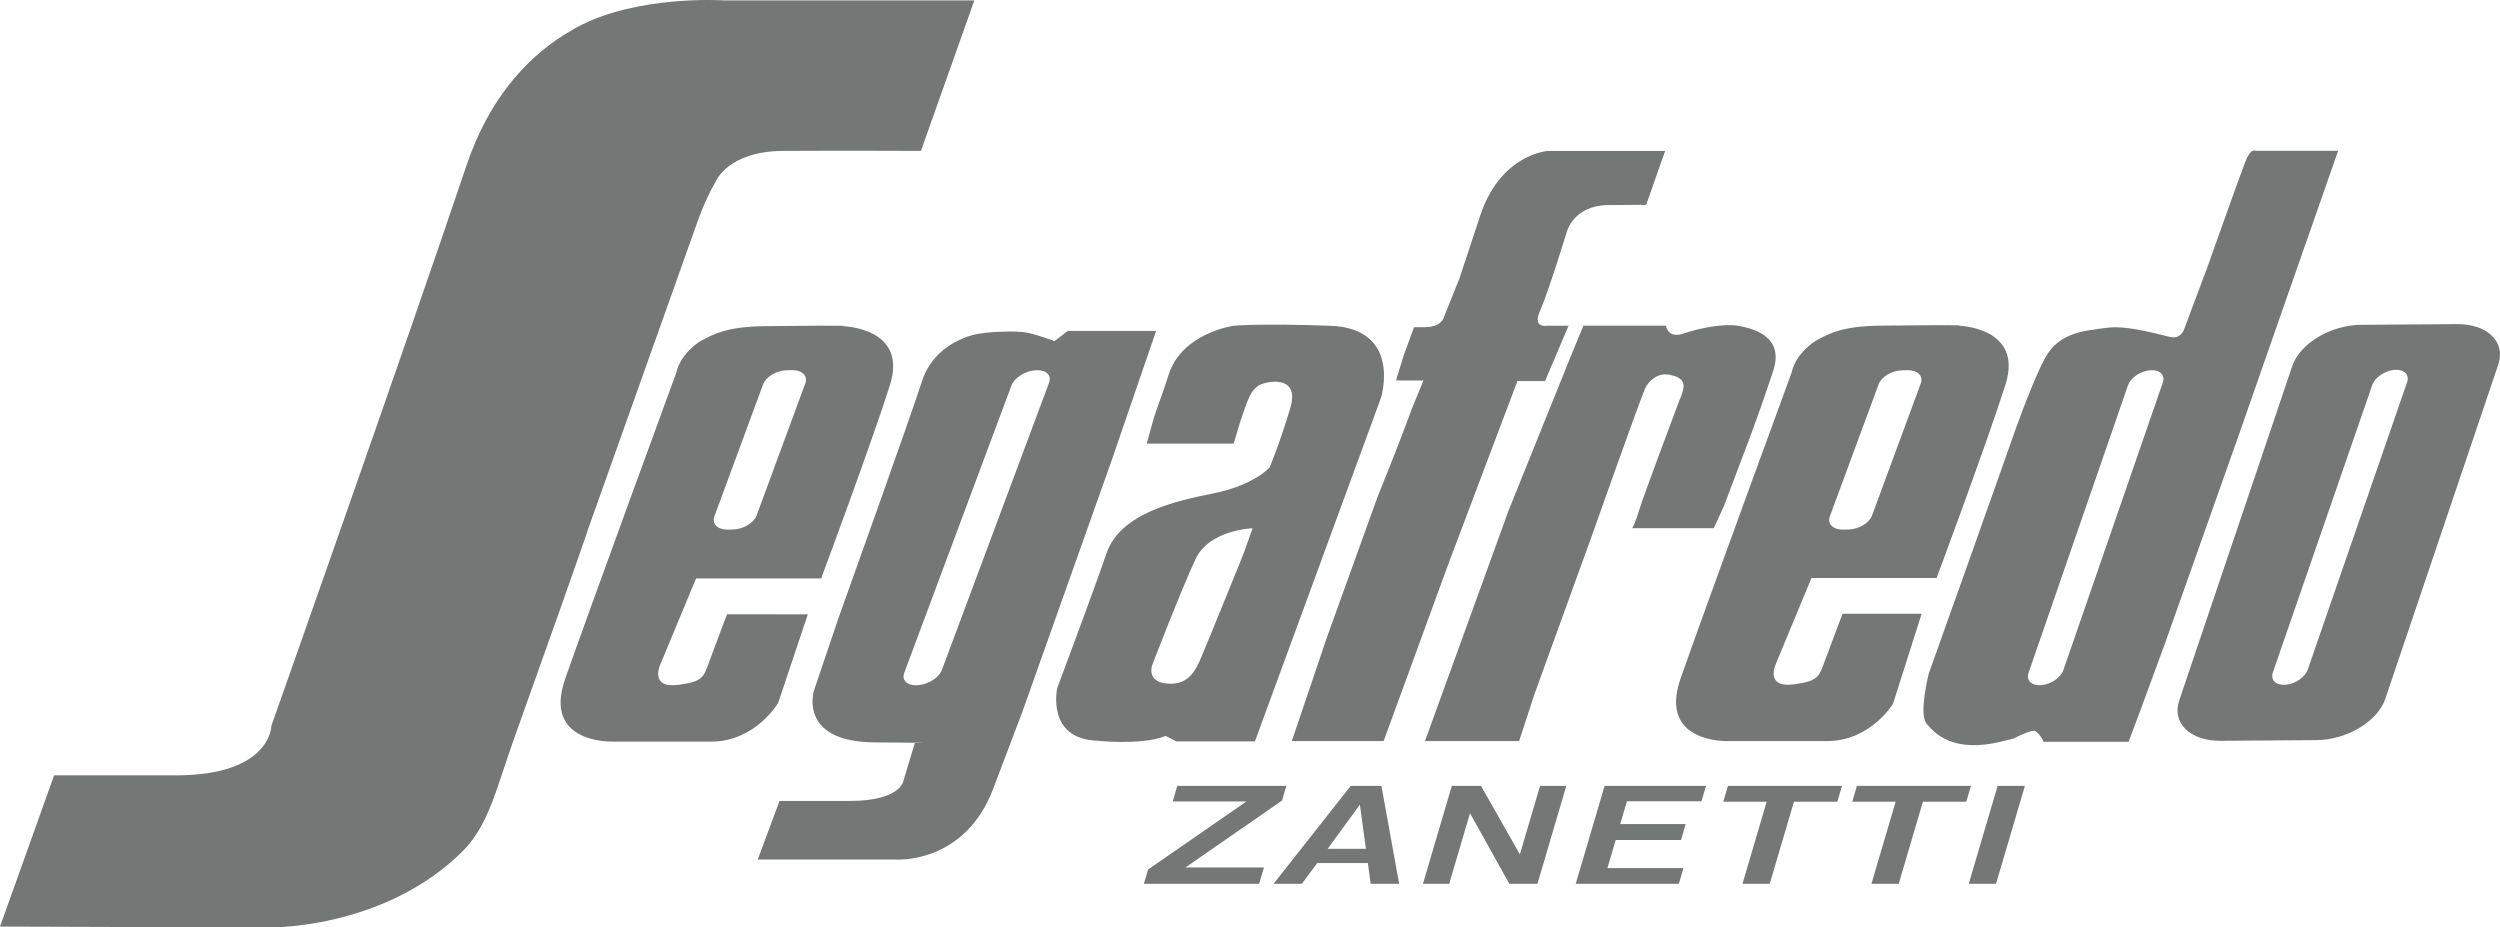 <?xml version="1.0" encoding="utf-8"?>
<!-- Generator: Adobe Illustrator 16.0.0, SVG Export Plug-In . SVG Version: 6.00 Build 0)  -->
<!DOCTYPE svg PUBLIC "-//W3C//DTD SVG 1.1//EN" "http://www.w3.org/Graphics/SVG/1.1/DTD/svg11.dtd">
<svg version="1.1" id="Layer_1" xmlns="http://www.w3.org/2000/svg" xmlns:xlink="http://www.w3.org/1999/xlink" x="0px" y="0px"
	 width="169.077px" height="62.727px" viewBox="0 0 169.077 62.727" enable-background="new 0 0 169.077 62.727"
	 xml:space="preserve">
<g>
	<path fill-rule="evenodd" clip-rule="evenodd" fill="#757676" d="M78.839,49.771l0.721,0.369h5.311l8.53-23.245
		c0,0,1.449-4.69-3.446-4.864c-4.889-0.172-6.52,0-6.52,0s-3.504,0.479-4.398,3.312c-0.355,1.133-0.725,2.077-0.968,2.812L77.553,30
		h5.882l0.454-1.521c0.543-1.609,0.697-2.013,1.203-2.388c0.389-0.288,2.873-0.861,2.176,1.493
		c-0.702,2.354-1.399,4.021-1.399,4.021s-1.008,1.205-3.881,1.779c-2.467,0.494-6.214,1.32-7.146,4.02
		c-0.931,2.701-3.34,9.131-3.34,9.131s-0.774,3.447,2.72,3.561c0,0,2.883,0.316,4.511-0.287L78.839,49.771z M84.714,35.726
		c0,0-2.916,0.098-3.847,2.064c-0.933,1.967-2.937,7.174-2.937,7.174s-0.45,1.148,1.015,1.266c1.076,0.086,1.696-0.398,2.204-1.562
		s2.953-7.223,2.953-7.223L84.714,35.726z"/>
	<path fill-rule="evenodd" clip-rule="evenodd" fill="#757676" d="M161.938,25.013c0.653-0.052,1.035,0.323,0.855,0.837
		l-6.717,19.434c-0.18,0.516-0.852,0.975-1.503,1.027c-0.65,0.053-1.033-0.32-0.857-0.836l6.721-19.434
		C160.614,25.527,161.286,25.068,161.938,25.013 M159.687,21.967l6.479-0.047c2.06-0.016,3.31,1.206,2.796,2.728l-7.646,22.623
		c-0.516,1.523-2.6,2.77-4.659,2.785l-6.479,0.045c-2.059,0.016-3.309-1.205-2.795-2.727l7.646-22.622
		C155.543,23.23,157.628,21.983,159.687,21.967"/>
	<path fill-rule="evenodd" clip-rule="evenodd" fill="#757676" d="M52.967,10.205c3.784-0.025,9.317,0,9.317,0l3.612-10.179H48.92
		c0,0-5.888-0.388-9.972,1.854l-0.841,0.499c-2.532,1.616-5.05,4.321-6.565,8.833c-4.139,12.294-13.187,37.869-13.187,37.869
		s0,3.357-6.478,3.357H3.66L0,62.667l18.012,0.059c0,0,7.918,0.23,13.353-5.23c1.734-1.818,2.215-4.232,3.423-7.605
		c4.97-13.906,4.97-14.064,4.97-14.064l7.338-20.62c0,0,0.525-1.6,1.292-2.896C48.387,12.31,49.179,10.232,52.967,10.205"/>
	<polygon fill-rule="evenodd" clip-rule="evenodd" fill="#757676" points="80.174,58.667 86.705,54.142 86.999,53.147 
		79.621,53.147 79.311,54.202 84.298,54.202 77.644,58.806 77.361,59.772 85.155,59.772 85.482,58.667 	"/>
	<path fill-rule="evenodd" clip-rule="evenodd" fill="#757676" d="M92.377,57.405H89.79l2.181-2.984L92.377,57.405z M92.51,58.368
		l0.188,1.404h1.928l-1.201-6.625h-2.071l-5.223,6.625h1.914l1.043-1.404H92.51z"/>
	<polygon fill-rule="evenodd" clip-rule="evenodd" fill="#757676" points="98.189,53.147 96.236,59.772 98.01,59.772 99.418,54.999 
		102.078,59.772 103.979,59.772 105.93,53.147 104.158,53.147 102.789,57.782 100.16,53.147 	"/>
	<polygon fill-rule="evenodd" clip-rule="evenodd" fill="#757676" points="106.567,59.772 113.541,59.772 113.853,58.708 
		108.712,58.708 109.271,56.808 113.688,56.808 114.005,55.733 109.577,55.733 110.029,54.192 115.073,54.192 115.382,53.147 
		108.522,53.147 	"/>
	<polygon fill-rule="evenodd" clip-rule="evenodd" fill="#757676" points="121.326,54.222 124.261,54.222 124.579,53.147 
		116.863,53.147 116.547,54.222 119.481,54.222 117.845,59.772 119.688,59.772 	"/>
	<polygon fill-rule="evenodd" clip-rule="evenodd" fill="#757676" points="130.048,54.222 132.98,54.222 133.297,53.147 
		125.586,53.147 125.269,54.222 128.203,54.222 126.567,59.772 128.41,59.772 	"/>
	<polygon fill-rule="evenodd" clip-rule="evenodd" fill="#757676" points="135.102,53.147 133.148,59.772 134.993,59.772 
		136.946,53.147 	"/>
	<path fill-rule="evenodd" clip-rule="evenodd" fill="#757676" d="M128.636,25.044l0.367-0.008c0.684-0.016,1.09,0.387,0.9,0.896
		l-3.294,8.929c-0.188,0.51-0.898,0.934-1.584,0.947l-0.365,0.008c-0.688,0.016-1.091-0.387-0.904-0.896l3.296-8.928
		C127.241,25.483,127.948,25.058,128.636,25.044 M124.614,41.507h5.349l-1.936,6.086c0,0-1.517,2.527-4.464,2.527h-6.703
		c0,0-4.743,0.176-3.197-4.246c1.547-4.426,7.527-20.737,7.527-20.737s0.159-1.13,1.617-2.1c0.93-0.497,1.82-0.983,4.356-1.013
		c6.68-0.073,5.242,0,5.242,0s4.463,0.069,3.229,3.976c-1.236,3.904-4.659,13.09-4.659,13.09h-8.463l-2.411,5.805
		c0,0-0.792,1.674,1.272,1.383c1.641-0.232,1.645-0.512,2.075-1.672C123.913,43.343,124.614,41.507,124.614,41.507"/>
	<path fill-rule="evenodd" clip-rule="evenodd" fill="#757676" d="M102.738,50.12h-6.366l5.655-15.594l4.155-10.303l0.904-2.198
		h5.583c0,0,0.112,0.902,1.199,0.529c1.088-0.373,2.717-0.689,3.688-0.518s3.146,0.689,2.368,3.044
		c-0.774,2.355-1.592,4.536-1.592,4.536l-1.748,4.625l-0.681,1.482h-2.283h-3.233c0,0,0.218-0.363,0.49-1.281
		c0.274-0.92,2.718-7.409,2.718-7.409s0.118-0.229,0.234-0.66c0.115-0.431,0-0.861-0.934-1.033
		c-0.933-0.173-1.493,0.678-1.493,0.678c-0.06,0.095-0.125,0.203-0.174,0.326c-0.606,1.509-3.535,9.792-3.535,9.792l-3.921,10.824
		L102.738,50.12z"/>
	<path fill-rule="evenodd" clip-rule="evenodd" fill="#757676" d="M95.464,27.697c-0.794,2.206-2.312,5.943-2.312,5.943
		l-3.415,9.475l-2.37,7.004h6.21l4.428-12.115l4.621-12.232h1.864l1.596-3.744h-1.459c0,0-0.997,0.193-0.488-0.966
		c0.621-1.418,1.806-5.326,1.806-5.326s0.423-1.831,2.792-1.866c1.97-0.026,2.592-0.011,2.592-0.011l1.287-3.653h-7.911
		c0,0-3.205,0.174-4.604,4.395l-1.395,4.221l-1.049,2.614c0,0-0.124,0.693-1.327,0.693H95.63l-0.701,1.918l-0.497,1.623
		l-0.005,0.062h1.845L95.464,27.697z"/>
	<path fill-rule="evenodd" clip-rule="evenodd" fill="#757676" d="M145.415,25.041c0.651-0.053,1.035,0.32,0.857,0.834
		l-6.721,19.435c-0.178,0.518-0.85,0.977-1.5,1.029c-0.651,0.051-1.036-0.322-0.858-0.838l6.721-19.433
		C144.09,25.552,144.765,25.092,145.415,25.041z M158.13,10.197h-5.591c0,0-0.311-0.229-0.701,0.774
		c-0.388,1.005-2.56,7.121-2.56,7.121l-1.592,4.249c0,0-0.233,0.576-0.854,0.46c-0.622-0.113-2.913-0.832-4.351-0.632
		c-1.435,0.203-3.184,0.259-4.153,2.012c-0.97,1.752-2.408,5.973-2.408,5.973l-2.678,7.55l-2.795,7.84c0,0-0.699,2.729-0.155,3.389
		c0.541,0.66,1.785,2.037,5.123,1.205c3.339-0.832,0.776-0.201,0.776-0.201s1.256-0.65,1.477-0.486
		c0.352,0.258,0.543,0.717,0.543,0.717h5.747l0.776-2.066l1.669-4.539l1.515-4.275l3.417-9.65l3.3-9.446L158.13,10.197z"/>
	<path fill-rule="evenodd" clip-rule="evenodd" fill="#757676" d="M70.026,25.041c0.703-0.054,1.116,0.32,0.925,0.836L63.7,45.312
		c-0.191,0.516-0.916,0.977-1.619,1.029s-1.117-0.322-0.926-0.838l7.252-19.435C68.597,25.554,69.323,25.092,70.026,25.041z
		 M78.189,22.382h-5.979l-0.895,0.688c0,0-1.124-0.429-1.862-0.573c-0.794-0.155-2.836-0.059-3.61,0.145
		c-0.778,0.199-2.797,0.946-3.494,3.156c-0.699,2.212-5.67,16.083-5.67,16.083l-1.631,4.824c0,0-1.085,3.443,4.038,3.502
		c5.125,0.057,2.797,0,2.797,0l-0.778,2.584c0,0-0.154,1.377-3.649,1.377H52.72l-1.475,3.965h9.317c0,0,4.659,0.344,6.601-4.768
		l1.939-5.111l6.059-17.056L78.189,22.382z"/>
	<path fill-rule="evenodd" clip-rule="evenodd" fill="#757676" d="M52.609,47.567c0,0-1.538,2.586-4.485,2.586h-6.707
		c0,0-4.739,0.176-3.193-4.246c1.547-4.424,7.528-20.738,7.528-20.738s0.158-1.128,1.614-2.1c0.932-0.496,1.822-0.981,4.358-1.01
		c6.68-0.077,5.243,0,5.243,0s4.458,0.067,3.224,3.974c-1.234,3.905-4.657,13.09-4.657,13.09h-8.461l-2.411,5.805
		c0,0-0.794,1.672,1.27,1.383c1.644-0.232,1.647-0.51,2.076-1.672c0.466-1.266,1.167-3.098,1.167-3.098l5.459,0.008l-1.971,5.889
		L52.609,47.567z M53.194,25.042l0.369-0.008c0.684-0.014,1.088,0.387,0.9,0.898l-3.294,8.929c-0.19,0.508-0.897,0.932-1.584,0.947
		l-0.368,0.008c-0.687,0.014-1.09-0.389-0.902-0.896l3.295-8.928C51.802,25.483,52.509,25.058,53.194,25.042z"/>
</g>
</svg>
